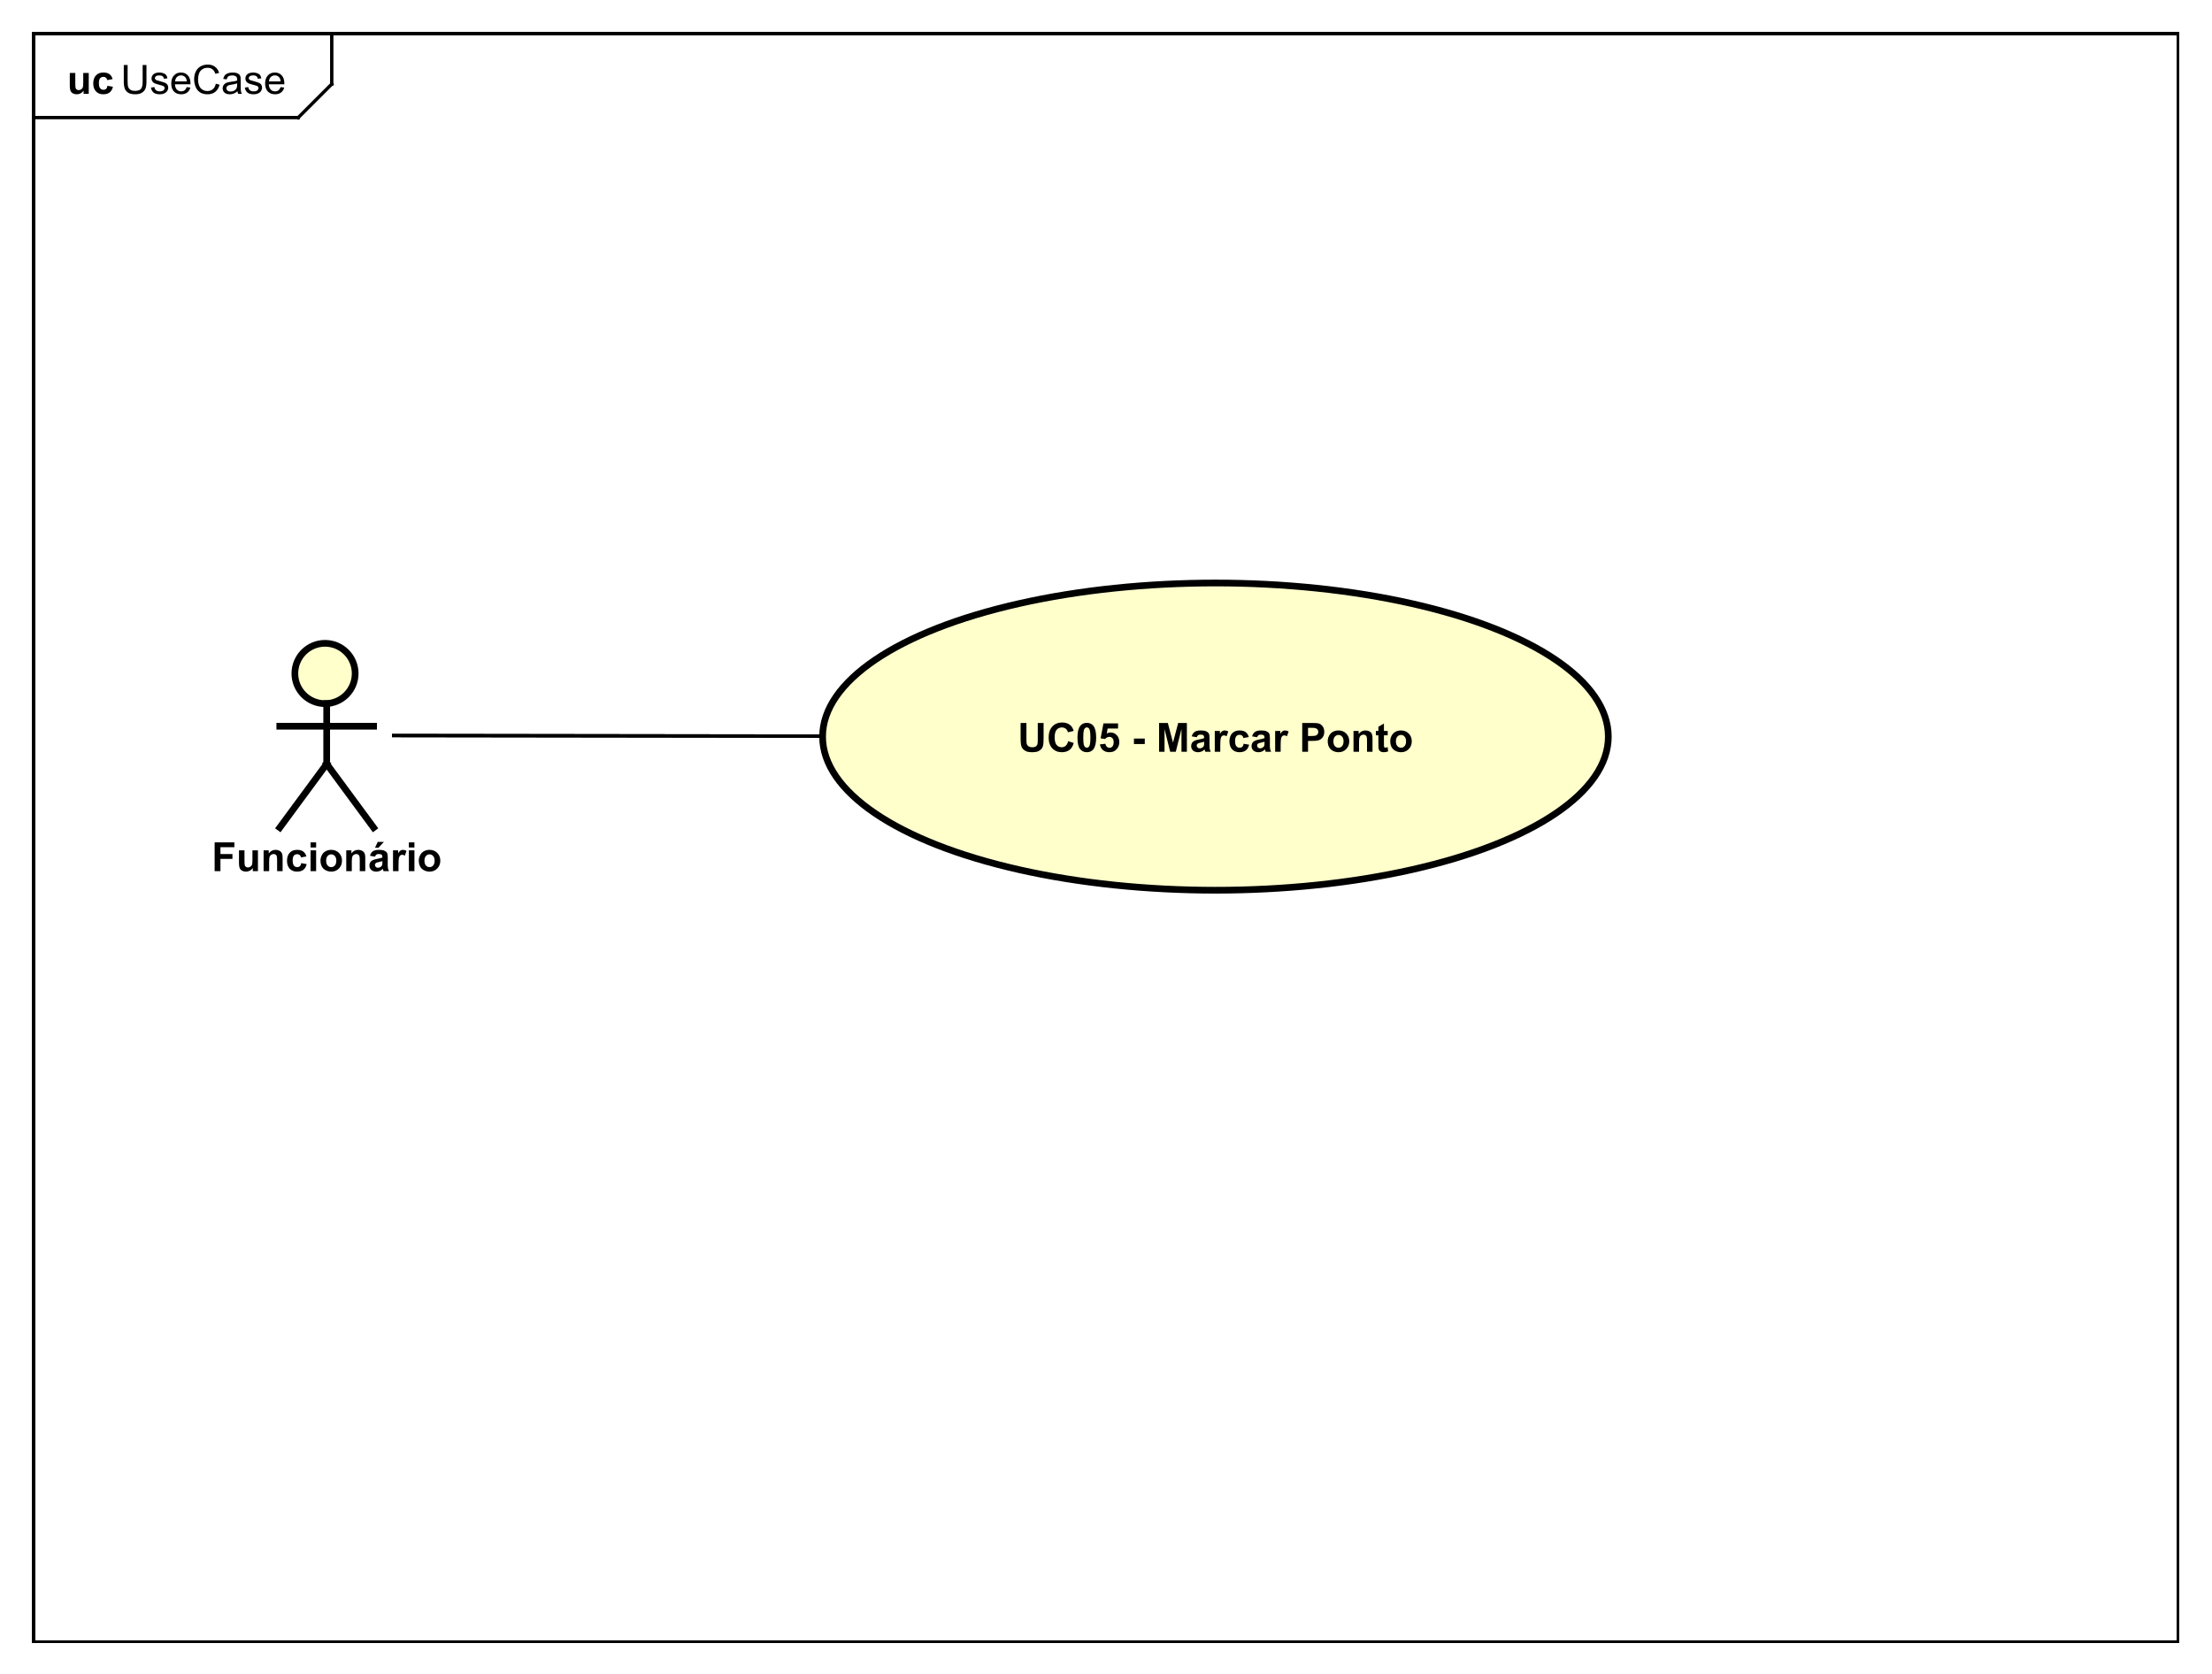 <?xml version="1.0" encoding="UTF-8"?>
<!DOCTYPE svg PUBLIC '-//W3C//DTD SVG 1.0//EN'
          'http://www.w3.org/TR/2001/REC-SVG-20010904/DTD/svg10.dtd'>
<svg xmlns:xlink="http://www.w3.org/1999/xlink" style="fill-opacity:1; color-rendering:auto; color-interpolation:auto; text-rendering:auto; stroke:black; stroke-linecap:square; stroke-miterlimit:10; shape-rendering:auto; stroke-opacity:1; fill:black; stroke-dasharray:none; font-weight:normal; stroke-width:1; font-family:'Dialog'; font-style:normal; stroke-linejoin:miter; font-size:12px; stroke-dashoffset:0; image-rendering:auto;" width="880" height="666" xmlns="http://www.w3.org/2000/svg"
><rect width="100%" height="100%" fill="#808080" stroke="none"/><!--Generated by the Batik Graphics2D SVG Generator--><defs id="genericDefs"
  /><g
  ><defs id="defs1"
    ><clipPath clipPathUnits="userSpaceOnUse" id="clipPath1"
      ><path d="M0 0 L880 0 L880 666 L0 666 L0 0 Z"
      /></clipPath
      ><clipPath clipPathUnits="userSpaceOnUse" id="clipPath2"
      ><path d="M0 0 L660 0 L660 499.5 L0 499.5 L0 0 Z"
      /></clipPath
      ><clipPath clipPathUnits="userSpaceOnUse" id="clipPath3"
      ><path d="M-36.008 -28 L623.992 -28 L623.992 471.5 L-36.008 471.5 L-36.008 -28 Z"
      /></clipPath
      ><clipPath clipPathUnits="userSpaceOnUse" id="clipPath4"
      ><path d="M-20 -28 L640 -28 L640 471.5 L-20 471.5 L-20 -28 Z"
      /></clipPath
      ><clipPath clipPathUnits="userSpaceOnUse" id="clipPath5"
      ><path d="M-303.737 -212.299 L356.263 -212.299 L356.263 287.201 L-303.737 287.201 L-303.737 -212.299 Z"
      /></clipPath
      ><clipPath clipPathUnits="userSpaceOnUse" id="clipPath6"
      ><path d="M-63.167 -260 L596.833 -260 L596.833 239.5 L-63.167 239.5 L-63.167 -260 Z"
      /></clipPath
    ></defs
    ><g style="fill:white; stroke:white;"
    ><rect x="0" y="0" width="880" style="clip-path:url(#clipPath1); stroke:none;" height="666"
    /></g
    ><g style="text-rendering:geometricPrecision; shape-rendering:crispEdges;" transform="scale(1.333,1.333)"
    ><rect x="10" y="10" width="640" style="fill:none; clip-path:url(#clipPath2);" height="480"
      /><line x1="99.008" x2="99.008" y1="11" style="clip-path:url(#clipPath2); fill:none; text-rendering:optimizeLegibility; shape-rendering:auto;" y2="25.094"
      /><line x1="99.008" x2="89.008" y1="25.094" style="clip-path:url(#clipPath2); fill:none; text-rendering:optimizeLegibility; shape-rendering:auto;" y2="35.094"
      /><line x1="89.008" x2="10" y1="35.094" style="clip-path:url(#clipPath2); fill:none; text-rendering:optimizeLegibility; shape-rendering:auto;" y2="35.094"
    /></g
    ><g style="font-family:sans-serif; text-rendering:optimizeLegibility;" transform="matrix(1.333,0,0,1.333,0,0) translate(36.008,28)"
    ><path d="M6.562 -8.594 L7.703 -8.594 L7.703 -3.625 Q7.703 -2.328 7.406 -1.562 Q7.109 -0.812 6.344 -0.328 Q5.578 0.141 4.344 0.141 Q3.141 0.141 2.359 -0.266 Q1.594 -0.688 1.266 -1.469 Q0.938 -2.266 0.938 -3.625 L0.938 -8.594 L2.078 -8.594 L2.078 -3.641 Q2.078 -2.516 2.281 -1.984 Q2.5 -1.453 3 -1.156 Q3.516 -0.875 4.25 -0.875 Q5.5 -0.875 6.031 -1.438 Q6.562 -2.016 6.562 -3.641 L6.562 -8.594 ZM9.041 -1.859 L10.072 -2.016 Q10.166 -1.391 10.557 -1.062 Q10.963 -0.734 11.697 -0.734 Q12.416 -0.734 12.76 -1.016 Q13.119 -1.312 13.119 -1.719 Q13.119 -2.078 12.807 -2.281 Q12.588 -2.422 11.729 -2.641 Q10.572 -2.938 10.119 -3.141 Q9.682 -3.359 9.447 -3.734 Q9.213 -4.109 9.213 -4.578 Q9.213 -4.984 9.4 -5.344 Q9.588 -5.703 9.916 -5.938 Q10.166 -6.109 10.588 -6.234 Q11.01 -6.359 11.51 -6.359 Q12.229 -6.359 12.775 -6.141 Q13.338 -5.938 13.604 -5.578 Q13.869 -5.219 13.963 -4.625 L12.932 -4.484 Q12.869 -4.953 12.525 -5.219 Q12.197 -5.5 11.572 -5.5 Q10.854 -5.5 10.541 -5.25 Q10.229 -5.016 10.229 -4.688 Q10.229 -4.484 10.354 -4.328 Q10.494 -4.156 10.76 -4.047 Q10.916 -3.984 11.697 -3.781 Q12.822 -3.469 13.26 -3.281 Q13.697 -3.094 13.947 -2.734 Q14.197 -2.375 14.197 -1.828 Q14.197 -1.297 13.885 -0.828 Q13.588 -0.375 13.01 -0.109 Q12.432 0.141 11.697 0.141 Q10.479 0.141 9.838 -0.359 Q9.213 -0.875 9.041 -1.859 ZM19.713 -2 L20.807 -1.875 Q20.557 -0.922 19.854 -0.391 Q19.15 0.141 18.072 0.141 Q16.713 0.141 15.9 -0.703 Q15.104 -1.547 15.104 -3.062 Q15.104 -4.625 15.916 -5.484 Q16.729 -6.359 18.01 -6.359 Q19.26 -6.359 20.041 -5.516 Q20.838 -4.672 20.838 -3.125 Q20.838 -3.031 20.838 -2.844 L16.197 -2.844 Q16.26 -1.812 16.775 -1.266 Q17.291 -0.734 18.072 -0.734 Q18.65 -0.734 19.057 -1.031 Q19.479 -1.344 19.713 -2 ZM16.26 -3.703 L19.729 -3.703 Q19.666 -4.5 19.338 -4.891 Q18.822 -5.5 18.025 -5.5 Q17.291 -5.5 16.791 -5.016 Q16.307 -4.531 16.26 -3.703 ZM28.402 -3.016 L29.527 -2.719 Q29.168 -1.328 28.246 -0.594 Q27.324 0.141 25.98 0.141 Q24.59 0.141 23.715 -0.422 Q22.84 -0.984 22.387 -2.047 Q21.934 -3.125 21.934 -4.359 Q21.934 -5.703 22.449 -6.703 Q22.965 -7.703 23.902 -8.219 Q24.855 -8.734 25.996 -8.734 Q27.277 -8.734 28.152 -8.078 Q29.043 -7.422 29.387 -6.234 L28.262 -5.969 Q27.965 -6.906 27.387 -7.328 Q26.824 -7.766 25.965 -7.766 Q24.98 -7.766 24.309 -7.281 Q23.652 -6.812 23.371 -6.016 Q23.105 -5.219 23.105 -4.359 Q23.105 -3.266 23.418 -2.453 Q23.746 -1.641 24.418 -1.234 Q25.09 -0.828 25.887 -0.828 Q26.84 -0.828 27.496 -1.375 Q28.168 -1.922 28.402 -3.016 ZM34.865 -0.766 Q34.272 -0.266 33.725 -0.062 Q33.193 0.141 32.568 0.141 Q31.537 0.141 30.99 -0.359 Q30.443 -0.859 30.443 -1.641 Q30.443 -2.094 30.646 -2.469 Q30.85 -2.859 31.193 -3.078 Q31.537 -3.312 31.959 -3.422 Q32.256 -3.516 32.897 -3.594 Q34.162 -3.734 34.772 -3.953 Q34.772 -4.172 34.772 -4.219 Q34.772 -4.875 34.475 -5.141 Q34.068 -5.484 33.272 -5.484 Q32.537 -5.484 32.178 -5.219 Q31.818 -4.969 31.646 -4.312 L30.615 -4.453 Q30.756 -5.109 31.084 -5.516 Q31.412 -5.922 32.022 -6.141 Q32.631 -6.359 33.428 -6.359 Q34.225 -6.359 34.725 -6.172 Q35.225 -5.984 35.459 -5.703 Q35.693 -5.422 35.787 -4.984 Q35.834 -4.719 35.834 -4.016 L35.834 -2.609 Q35.834 -1.141 35.897 -0.75 Q35.975 -0.359 36.178 0 L35.068 0 Q34.912 -0.328 34.865 -0.766 ZM34.772 -3.125 Q34.193 -2.891 33.053 -2.719 Q32.397 -2.625 32.131 -2.5 Q31.865 -2.391 31.709 -2.172 Q31.568 -1.953 31.568 -1.672 Q31.568 -1.25 31.881 -0.969 Q32.209 -0.688 32.818 -0.688 Q33.428 -0.688 33.897 -0.953 Q34.381 -1.219 34.6 -1.688 Q34.772 -2.047 34.772 -2.734 L34.772 -3.125 ZM37.055 -1.859 L38.086 -2.016 Q38.18 -1.391 38.57 -1.062 Q38.977 -0.734 39.711 -0.734 Q40.43 -0.734 40.773 -1.016 Q41.133 -1.312 41.133 -1.719 Q41.133 -2.078 40.82 -2.281 Q40.602 -2.422 39.742 -2.641 Q38.586 -2.938 38.133 -3.141 Q37.695 -3.359 37.461 -3.734 Q37.227 -4.109 37.227 -4.578 Q37.227 -4.984 37.414 -5.344 Q37.602 -5.703 37.93 -5.938 Q38.18 -6.109 38.602 -6.234 Q39.023 -6.359 39.523 -6.359 Q40.242 -6.359 40.789 -6.141 Q41.352 -5.938 41.617 -5.578 Q41.883 -5.219 41.977 -4.625 L40.945 -4.484 Q40.883 -4.953 40.539 -5.219 Q40.211 -5.5 39.586 -5.5 Q38.867 -5.5 38.555 -5.25 Q38.242 -5.016 38.242 -4.688 Q38.242 -4.484 38.367 -4.328 Q38.508 -4.156 38.773 -4.047 Q38.93 -3.984 39.711 -3.781 Q40.836 -3.469 41.273 -3.281 Q41.711 -3.094 41.961 -2.734 Q42.211 -2.375 42.211 -1.828 Q42.211 -1.297 41.898 -0.828 Q41.602 -0.375 41.023 -0.109 Q40.445 0.141 39.711 0.141 Q38.492 0.141 37.852 -0.359 Q37.227 -0.875 37.055 -1.859 ZM47.727 -2 L48.82 -1.875 Q48.57 -0.922 47.867 -0.391 Q47.164 0.141 46.086 0.141 Q44.727 0.141 43.914 -0.703 Q43.117 -1.547 43.117 -3.062 Q43.117 -4.625 43.93 -5.484 Q44.742 -6.359 46.023 -6.359 Q47.273 -6.359 48.055 -5.516 Q48.852 -4.672 48.852 -3.125 Q48.852 -3.031 48.852 -2.844 L44.211 -2.844 Q44.273 -1.812 44.789 -1.266 Q45.305 -0.734 46.086 -0.734 Q46.664 -0.734 47.07 -1.031 Q47.492 -1.344 47.727 -2 ZM44.273 -3.703 L47.742 -3.703 Q47.68 -4.5 47.352 -4.891 Q46.836 -5.5 46.039 -5.5 Q45.305 -5.5 44.805 -5.016 Q44.32 -4.531 44.273 -3.703 Z" style="stroke:none; clip-path:url(#clipPath3);"
    /></g
    ><g style="text-rendering:optimizeLegibility; font-weight:bold; font-family:sans-serif;" transform="matrix(1.333,0,0,1.333,0,0) translate(20,28)"
    ><path d="M4.953 0 L4.953 -0.938 Q4.625 -0.438 4.062 -0.141 Q3.516 0.141 2.891 0.141 Q2.266 0.141 1.766 -0.125 Q1.266 -0.406 1.047 -0.906 Q0.828 -1.406 0.828 -2.281 L0.828 -6.219 L2.469 -6.219 L2.469 -3.359 Q2.469 -2.047 2.562 -1.75 Q2.656 -1.453 2.891 -1.281 Q3.141 -1.109 3.5 -1.109 Q3.922 -1.109 4.25 -1.344 Q4.594 -1.578 4.719 -1.922 Q4.844 -2.266 4.844 -3.594 L4.844 -6.219 L6.484 -6.219 L6.484 0 L4.953 0 ZM13.611 -4.391 L12.002 -4.094 Q11.908 -4.578 11.611 -4.812 Q11.33 -5.062 10.877 -5.062 Q10.252 -5.062 9.877 -4.641 Q9.518 -4.219 9.518 -3.219 Q9.518 -2.109 9.893 -1.656 Q10.268 -1.203 10.893 -1.203 Q11.361 -1.203 11.658 -1.469 Q11.955 -1.734 12.08 -2.391 L13.705 -2.109 Q13.455 -1 12.736 -0.422 Q12.018 0.141 10.815 0.141 Q9.455 0.141 8.643 -0.719 Q7.83 -1.578 7.83 -3.109 Q7.83 -4.641 8.643 -5.5 Q9.455 -6.359 10.846 -6.359 Q11.986 -6.359 12.658 -5.875 Q13.33 -5.391 13.611 -4.391 Z" style="stroke:none; clip-path:url(#clipPath4);"
    /></g
    ><g transform="matrix(1.333,0,0,1.333,0,0)" style="fill:rgb(255,255,204); text-rendering:optimizeLegibility; font-family:sans-serif; stroke:rgb(255,255,204); font-weight:bold; stroke-width:2;"
    ><ellipse style="clip-path:url(#clipPath2); stroke:none;" rx="117.25" cx="362.75" ry="45.846" cy="219.846"
      /><ellipse style="clip-path:url(#clipPath2); fill:none; stroke:black;" rx="117.25" cx="362.75" ry="45.846" cy="219.846"
      /><path d="M0.859 3.471 L2.594 3.471 L2.594 8.127 Q2.594 9.236 2.656 9.565 Q2.766 10.096 3.188 10.408 Q3.609 10.721 4.344 10.721 Q5.078 10.721 5.453 10.424 Q5.828 10.127 5.906 9.69 Q5.984 9.252 5.984 8.221 L5.984 3.471 L7.719 3.471 L7.719 7.986 Q7.719 9.533 7.578 10.174 Q7.438 10.815 7.047 11.252 Q6.672 11.69 6.031 11.955 Q5.406 12.205 4.391 12.205 Q3.156 12.205 2.516 11.924 Q1.891 11.643 1.516 11.19 Q1.156 10.736 1.031 10.236 Q0.859 9.502 0.859 8.049 L0.859 3.471 ZM15.041 8.908 L16.713 9.44 Q16.338 10.846 15.432 11.533 Q14.525 12.205 13.15 12.205 Q11.432 12.205 10.322 11.049 Q9.229 9.877 9.229 7.846 Q9.229 5.705 10.338 4.518 Q11.447 3.33 13.26 3.33 Q14.838 3.33 15.822 4.252 Q16.4 4.814 16.697 5.846 L14.979 6.252 Q14.822 5.58 14.338 5.205 Q13.854 4.814 13.166 4.814 Q12.213 4.814 11.619 5.502 Q11.025 6.174 11.025 7.721 Q11.025 9.346 11.604 10.033 Q12.197 10.721 13.135 10.721 Q13.822 10.721 14.322 10.283 Q14.822 9.846 15.041 8.908 ZM20.629 3.439 Q21.879 3.439 22.582 4.33 Q23.41 5.377 23.41 7.83 Q23.41 10.268 22.566 11.33 Q21.879 12.205 20.629 12.205 Q19.379 12.205 18.598 11.252 Q17.832 10.283 17.832 7.814 Q17.832 5.377 18.676 4.314 Q19.379 3.439 20.629 3.439 ZM20.629 4.799 Q20.332 4.799 20.098 5.002 Q19.863 5.189 19.723 5.674 Q19.566 6.314 19.566 7.83 Q19.566 9.346 19.707 9.908 Q19.863 10.471 20.098 10.658 Q20.332 10.846 20.629 10.846 Q20.926 10.846 21.16 10.658 Q21.395 10.471 21.52 9.971 Q21.691 9.346 21.691 7.83 Q21.691 6.314 21.535 5.752 Q21.395 5.189 21.16 5.002 Q20.926 4.799 20.629 4.799 ZM24.537 9.861 L26.178 9.69 Q26.256 10.236 26.6 10.565 Q26.943 10.893 27.396 10.893 Q27.912 10.893 28.271 10.471 Q28.631 10.049 28.631 9.205 Q28.631 8.424 28.271 8.033 Q27.912 7.627 27.35 7.627 Q26.631 7.627 26.068 8.252 L24.74 8.065 L25.584 3.596 L29.943 3.596 L29.943 5.127 L26.834 5.127 L26.568 6.596 Q27.131 6.314 27.693 6.314 Q28.787 6.314 29.553 7.111 Q30.318 7.908 30.318 9.174 Q30.318 10.236 29.709 11.08 Q28.865 12.205 27.381 12.205 Q26.193 12.205 25.443 11.58 Q24.693 10.94 24.537 9.861 ZM34.685 9.768 L34.685 8.127 L37.92 8.127 L37.92 9.768 L34.685 9.768 ZM42.188 12.065 L42.188 3.471 L44.797 3.471 L46.344 9.33 L47.891 3.471 L50.484 3.471 L50.484 12.065 L48.875 12.065 L48.875 5.299 L47.172 12.065 L45.5 12.065 L43.812 5.299 L43.812 12.065 L42.188 12.065 ZM53.434 7.736 L51.934 7.471 Q52.184 6.564 52.793 6.143 Q53.418 5.705 54.637 5.705 Q55.73 5.705 56.262 5.971 Q56.809 6.221 57.027 6.627 Q57.246 7.018 57.246 8.096 L57.23 10.018 Q57.23 10.846 57.309 11.236 Q57.387 11.611 57.605 12.065 L55.98 12.065 Q55.918 11.893 55.824 11.58 Q55.777 11.424 55.762 11.377 Q55.34 11.799 54.855 12.002 Q54.387 12.205 53.84 12.205 Q52.871 12.205 52.309 11.69 Q51.762 11.158 51.762 10.361 Q51.762 9.83 52.012 9.424 Q52.277 9.018 52.73 8.799 Q53.184 8.565 54.043 8.408 Q55.184 8.19 55.637 8.002 L55.637 7.846 Q55.637 7.361 55.402 7.158 Q55.168 6.955 54.512 6.955 Q54.074 6.955 53.824 7.127 Q53.59 7.299 53.434 7.736 ZM55.637 9.08 Q55.324 9.174 54.637 9.33 Q53.949 9.471 53.73 9.611 Q53.418 9.846 53.418 10.19 Q53.418 10.533 53.668 10.799 Q53.934 11.049 54.324 11.049 Q54.777 11.049 55.184 10.752 Q55.48 10.533 55.574 10.205 Q55.637 10.002 55.637 9.408 L55.637 9.08 ZM60.451 12.065 L58.81 12.065 L58.81 5.846 L60.342 5.846 L60.342 6.721 Q60.732 6.096 61.045 5.908 Q61.357 5.705 61.748 5.705 Q62.31 5.705 62.842 6.018 L62.326 7.439 Q61.904 7.174 61.56 7.174 Q61.201 7.174 60.967 7.377 Q60.732 7.564 60.592 8.065 Q60.451 8.549 60.451 10.143 L60.451 12.065 ZM68.965 7.674 L67.356 7.971 Q67.262 7.486 66.965 7.252 Q66.684 7.002 66.231 7.002 Q65.606 7.002 65.231 7.424 Q64.871 7.846 64.871 8.846 Q64.871 9.955 65.246 10.408 Q65.621 10.861 66.246 10.861 Q66.715 10.861 67.012 10.596 Q67.309 10.33 67.434 9.674 L69.059 9.955 Q68.809 11.065 68.09 11.643 Q67.371 12.205 66.168 12.205 Q64.809 12.205 63.996 11.346 Q63.184 10.486 63.184 8.955 Q63.184 7.424 63.996 6.564 Q64.809 5.705 66.199 5.705 Q67.34 5.705 68.012 6.189 Q68.684 6.674 68.965 7.674 ZM71.451 7.736 L69.951 7.471 Q70.201 6.564 70.811 6.143 Q71.436 5.705 72.654 5.705 Q73.748 5.705 74.279 5.971 Q74.826 6.221 75.045 6.627 Q75.264 7.018 75.264 8.096 L75.248 10.018 Q75.248 10.846 75.326 11.236 Q75.404 11.611 75.623 12.065 L73.998 12.065 Q73.936 11.893 73.842 11.58 Q73.795 11.424 73.779 11.377 Q73.357 11.799 72.873 12.002 Q72.404 12.205 71.857 12.205 Q70.889 12.205 70.326 11.69 Q69.779 11.158 69.779 10.361 Q69.779 9.83 70.029 9.424 Q70.295 9.018 70.748 8.799 Q71.201 8.565 72.061 8.408 Q73.201 8.19 73.654 8.002 L73.654 7.846 Q73.654 7.361 73.42 7.158 Q73.186 6.955 72.529 6.955 Q72.092 6.955 71.842 7.127 Q71.607 7.299 71.451 7.736 ZM73.654 9.08 Q73.342 9.174 72.654 9.33 Q71.967 9.471 71.748 9.611 Q71.436 9.846 71.436 10.19 Q71.436 10.533 71.686 10.799 Q71.951 11.049 72.342 11.049 Q72.795 11.049 73.201 10.752 Q73.498 10.533 73.592 10.205 Q73.654 10.002 73.654 9.408 L73.654 9.08 ZM78.469 12.065 L76.828 12.065 L76.828 5.846 L78.359 5.846 L78.359 6.721 Q78.75 6.096 79.062 5.908 Q79.375 5.705 79.766 5.705 Q80.328 5.705 80.859 6.018 L80.344 7.439 Q79.922 7.174 79.578 7.174 Q79.219 7.174 78.984 7.377 Q78.75 7.564 78.609 8.065 Q78.469 8.549 78.469 10.143 L78.469 12.065 ZM84.91 12.065 L84.91 3.471 L87.691 3.471 Q89.269 3.471 89.754 3.596 Q90.488 3.799 90.988 4.455 Q91.488 5.096 91.488 6.111 Q91.488 6.908 91.191 7.455 Q90.91 7.986 90.473 8.299 Q90.035 8.596 89.566 8.705 Q88.957 8.83 87.769 8.83 L86.644 8.83 L86.644 12.065 L84.91 12.065 ZM86.644 4.924 L86.644 7.361 L87.598 7.361 Q88.613 7.361 88.957 7.236 Q89.316 7.096 89.504 6.814 Q89.707 6.518 89.707 6.143 Q89.707 5.674 89.426 5.377 Q89.144 5.064 88.723 4.986 Q88.426 4.924 87.488 4.924 L86.644 4.924 ZM92.523 8.861 Q92.523 8.049 92.93 7.283 Q93.336 6.502 94.07 6.111 Q94.805 5.705 95.727 5.705 Q97.133 5.705 98.039 6.627 Q98.945 7.533 98.945 8.94 Q98.945 10.346 98.023 11.283 Q97.117 12.205 95.742 12.205 Q94.883 12.205 94.102 11.815 Q93.336 11.424 92.93 10.69 Q92.523 9.94 92.523 8.861 ZM94.211 8.955 Q94.211 9.877 94.648 10.377 Q95.086 10.861 95.727 10.861 Q96.383 10.861 96.805 10.377 Q97.242 9.877 97.242 8.94 Q97.242 8.033 96.805 7.549 Q96.383 7.049 95.727 7.049 Q95.086 7.049 94.648 7.549 Q94.211 8.033 94.211 8.955 ZM105.885 12.065 L104.244 12.065 L104.244 8.893 Q104.244 7.877 104.135 7.58 Q104.041 7.283 103.791 7.127 Q103.557 6.955 103.228 6.955 Q102.791 6.955 102.447 7.189 Q102.119 7.424 101.994 7.814 Q101.869 8.205 101.869 9.252 L101.869 12.065 L100.213 12.065 L100.213 5.846 L101.744 5.846 L101.744 6.752 Q102.557 5.705 103.807 5.705 Q104.338 5.705 104.791 5.908 Q105.244 6.096 105.478 6.408 Q105.713 6.705 105.791 7.096 Q105.885 7.471 105.885 8.19 L105.885 12.065 ZM110.418 5.846 L110.418 7.158 L109.293 7.158 L109.293 9.658 Q109.293 10.424 109.324 10.549 Q109.356 10.674 109.465 10.768 Q109.59 10.846 109.746 10.846 Q109.981 10.846 110.402 10.674 L110.543 11.955 Q109.981 12.205 109.246 12.205 Q108.809 12.205 108.449 12.065 Q108.09 11.908 107.918 11.674 Q107.762 11.424 107.684 11.033 Q107.637 10.736 107.637 9.861 L107.637 7.158 L106.887 7.158 L106.887 5.846 L107.637 5.846 L107.637 4.611 L109.293 3.643 L109.293 5.846 L110.418 5.846 ZM111.18 8.861 Q111.18 8.049 111.586 7.283 Q111.992 6.502 112.727 6.111 Q113.461 5.705 114.383 5.705 Q115.789 5.705 116.695 6.627 Q117.602 7.533 117.602 8.94 Q117.602 10.346 116.68 11.283 Q115.773 12.205 114.398 12.205 Q113.539 12.205 112.758 11.815 Q111.992 11.424 111.586 10.69 Q111.18 9.94 111.18 8.861 ZM112.867 8.955 Q112.867 9.877 113.305 10.377 Q113.742 10.861 114.383 10.861 Q115.039 10.861 115.461 10.377 Q115.898 9.877 115.898 8.94 Q115.898 8.033 115.461 7.549 Q115.039 7.049 114.383 7.049 Q113.742 7.049 113.305 7.549 Q112.867 8.033 112.867 8.955 Z" style="fill:black; clip-path:url(#clipPath5); stroke:none;" transform="translate(303.737,212.299)"
    /></g
    ><g transform="matrix(1.333,0,0,1.333,0,0)" style="fill:rgb(255,255,204); text-rendering:optimizeLegibility; font-family:sans-serif; stroke:rgb(255,255,204); font-weight:bold; stroke-width:2;"
    ><circle r="9" style="clip-path:url(#clipPath2); stroke:none;" cx="97" cy="201"
      /><circle style="fill:none; clip-path:url(#clipPath2); stroke:black;" r="9" cx="97" cy="201"
      /><line x1="97.5" x2="97.5" y1="210" style="clip-path:url(#clipPath2); fill:none; stroke:black;" y2="228"
      /><line x1="83.5" x2="111.5" y1="216.75" style="clip-path:url(#clipPath2); fill:none; stroke:black;" y2="216.75"
      /><line x1="97.5" x2="83.5" y1="228" style="clip-path:url(#clipPath2); fill:none; stroke:black;" y2="247"
      /><line x1="97.5" x2="111.5" y1="228" style="clip-path:url(#clipPath2); fill:none; stroke:black;" y2="247"
    /></g
    ><g style="text-rendering:optimizeLegibility; stroke-width:2; font-weight:bold; font-family:sans-serif;" transform="matrix(1.333,0,0,1.333,0,0) translate(63.167,260)"
    ><path d="M0.891 0 L0.891 -8.594 L6.781 -8.594 L6.781 -7.141 L2.625 -7.141 L2.625 -5.109 L6.203 -5.109 L6.203 -3.656 L2.625 -3.656 L2.625 0 L0.891 0 ZM12.283 0 L12.283 -0.938 Q11.955 -0.438 11.393 -0.141 Q10.846 0.141 10.221 0.141 Q9.596 0.141 9.096 -0.125 Q8.596 -0.406 8.377 -0.906 Q8.158 -1.406 8.158 -2.281 L8.158 -6.219 L9.799 -6.219 L9.799 -3.359 Q9.799 -2.047 9.893 -1.75 Q9.986 -1.453 10.221 -1.281 Q10.471 -1.109 10.83 -1.109 Q11.252 -1.109 11.58 -1.344 Q11.924 -1.578 12.049 -1.922 Q12.174 -2.266 12.174 -3.594 L12.174 -6.219 L13.815 -6.219 L13.815 0 L12.283 0 ZM21.176 0 L19.535 0 L19.535 -3.172 Q19.535 -4.188 19.426 -4.484 Q19.332 -4.781 19.082 -4.938 Q18.848 -5.109 18.52 -5.109 Q18.082 -5.109 17.738 -4.875 Q17.41 -4.641 17.285 -4.25 Q17.16 -3.859 17.16 -2.812 L17.16 0 L15.504 0 L15.504 -6.219 L17.035 -6.219 L17.035 -5.312 Q17.848 -6.359 19.098 -6.359 Q19.629 -6.359 20.082 -6.156 Q20.535 -5.969 20.77 -5.656 Q21.004 -5.359 21.082 -4.969 Q21.176 -4.594 21.176 -3.875 L21.176 0 ZM28.271 -4.391 L26.662 -4.094 Q26.568 -4.578 26.271 -4.812 Q25.99 -5.062 25.537 -5.062 Q24.912 -5.062 24.537 -4.641 Q24.178 -4.219 24.178 -3.219 Q24.178 -2.109 24.553 -1.656 Q24.928 -1.203 25.553 -1.203 Q26.021 -1.203 26.318 -1.469 Q26.615 -1.734 26.74 -2.391 L28.365 -2.109 Q28.115 -1 27.396 -0.422 Q26.678 0.141 25.475 0.141 Q24.115 0.141 23.303 -0.719 Q22.49 -1.578 22.49 -3.109 Q22.49 -4.641 23.303 -5.5 Q24.115 -6.359 25.506 -6.359 Q26.646 -6.359 27.318 -5.875 Q27.99 -5.391 28.271 -4.391 ZM29.523 -7.062 L29.523 -8.594 L31.18 -8.594 L31.18 -7.062 L29.523 -7.062 ZM29.523 0 L29.523 -6.219 L31.18 -6.219 L31.18 0 L29.523 0 ZM32.482 -3.203 Q32.482 -4.016 32.889 -4.781 Q33.295 -5.562 34.029 -5.953 Q34.764 -6.359 35.685 -6.359 Q37.092 -6.359 37.998 -5.438 Q38.904 -4.531 38.904 -3.125 Q38.904 -1.719 37.982 -0.781 Q37.076 0.141 35.701 0.141 Q34.842 0.141 34.06 -0.25 Q33.295 -0.641 32.889 -1.375 Q32.482 -2.125 32.482 -3.203 ZM34.17 -3.109 Q34.17 -2.188 34.607 -1.688 Q35.045 -1.203 35.685 -1.203 Q36.342 -1.203 36.764 -1.688 Q37.201 -2.188 37.201 -3.125 Q37.201 -4.031 36.764 -4.516 Q36.342 -5.016 35.685 -5.016 Q35.045 -5.016 34.607 -4.516 Q34.17 -4.031 34.17 -3.109 ZM45.844 0 L44.203 0 L44.203 -3.172 Q44.203 -4.188 44.094 -4.484 Q44 -4.781 43.75 -4.938 Q43.516 -5.109 43.188 -5.109 Q42.75 -5.109 42.406 -4.875 Q42.078 -4.641 41.953 -4.25 Q41.828 -3.859 41.828 -2.812 L41.828 0 L40.172 0 L40.172 -6.219 L41.703 -6.219 L41.703 -5.312 Q42.516 -6.359 43.766 -6.359 Q44.297 -6.359 44.75 -6.156 Q45.203 -5.969 45.438 -5.656 Q45.672 -5.359 45.75 -4.969 Q45.844 -4.594 45.844 -3.875 L45.844 0 ZM48.752 -4.328 L47.252 -4.594 Q47.502 -5.5 48.111 -5.922 Q48.736 -6.359 49.955 -6.359 Q51.049 -6.359 51.58 -6.094 Q52.127 -5.844 52.346 -5.438 Q52.565 -5.047 52.565 -3.969 L52.549 -2.047 Q52.549 -1.219 52.627 -0.828 Q52.705 -0.453 52.924 0 L51.299 0 Q51.236 -0.172 51.143 -0.484 Q51.096 -0.641 51.08 -0.688 Q50.658 -0.266 50.174 -0.062 Q49.705 0.141 49.158 0.141 Q48.19 0.141 47.627 -0.375 Q47.08 -0.906 47.08 -1.703 Q47.08 -2.234 47.33 -2.641 Q47.596 -3.047 48.049 -3.266 Q48.502 -3.5 49.361 -3.656 Q50.502 -3.875 50.955 -4.062 L50.955 -4.219 Q50.955 -4.703 50.721 -4.906 Q50.486 -5.109 49.83 -5.109 Q49.393 -5.109 49.143 -4.938 Q48.908 -4.766 48.752 -4.328 ZM50.955 -2.984 Q50.643 -2.891 49.955 -2.734 Q49.268 -2.594 49.049 -2.453 Q48.736 -2.219 48.736 -1.875 Q48.736 -1.531 48.986 -1.266 Q49.252 -1.016 49.643 -1.016 Q50.096 -1.016 50.502 -1.312 Q50.799 -1.531 50.893 -1.859 Q50.955 -2.062 50.955 -2.656 L50.955 -2.984 ZM48.752 -6.984 L49.565 -8.734 L51.408 -8.734 L49.799 -6.984 L48.752 -6.984 ZM55.77 0 L54.129 0 L54.129 -6.219 L55.66 -6.219 L55.66 -5.344 Q56.051 -5.969 56.363 -6.156 Q56.676 -6.359 57.066 -6.359 Q57.629 -6.359 58.16 -6.047 L57.645 -4.625 Q57.223 -4.891 56.879 -4.891 Q56.52 -4.891 56.285 -4.688 Q56.051 -4.5 55.91 -4 Q55.77 -3.516 55.77 -1.922 L55.77 0 ZM58.861 -7.062 L58.861 -8.594 L60.518 -8.594 L60.518 -7.062 L58.861 -7.062 ZM58.861 0 L58.861 -6.219 L60.518 -6.219 L60.518 0 L58.861 0 ZM61.82 -3.203 Q61.82 -4.016 62.227 -4.781 Q62.633 -5.562 63.367 -5.953 Q64.102 -6.359 65.023 -6.359 Q66.43 -6.359 67.336 -5.438 Q68.242 -4.531 68.242 -3.125 Q68.242 -1.719 67.32 -0.781 Q66.414 0.141 65.039 0.141 Q64.18 0.141 63.398 -0.25 Q62.633 -0.641 62.227 -1.375 Q61.82 -2.125 61.82 -3.203 ZM63.508 -3.109 Q63.508 -2.188 63.945 -1.688 Q64.383 -1.203 65.023 -1.203 Q65.68 -1.203 66.102 -1.688 Q66.539 -2.188 66.539 -3.125 Q66.539 -4.031 66.102 -4.516 Q65.68 -5.016 65.023 -5.016 Q64.383 -5.016 63.945 -4.516 Q63.508 -4.031 63.508 -3.109 Z" style="stroke:none; clip-path:url(#clipPath6);"
    /></g
    ><g style="text-rendering:optimizeLegibility; font-weight:bold; font-family:sans-serif;" transform="matrix(1.333,0,0,1.333,0,0)"
    ><line x1="117.5" x2="245.5" y1="219.526" style="fill:none; clip-path:url(#clipPath2);" y2="219.693"
      /><line x1="117.5" x2="245.5" y1="219.526" style="fill:none; clip-path:url(#clipPath2);" y2="219.693"
    /></g
  ></g
></svg
>
